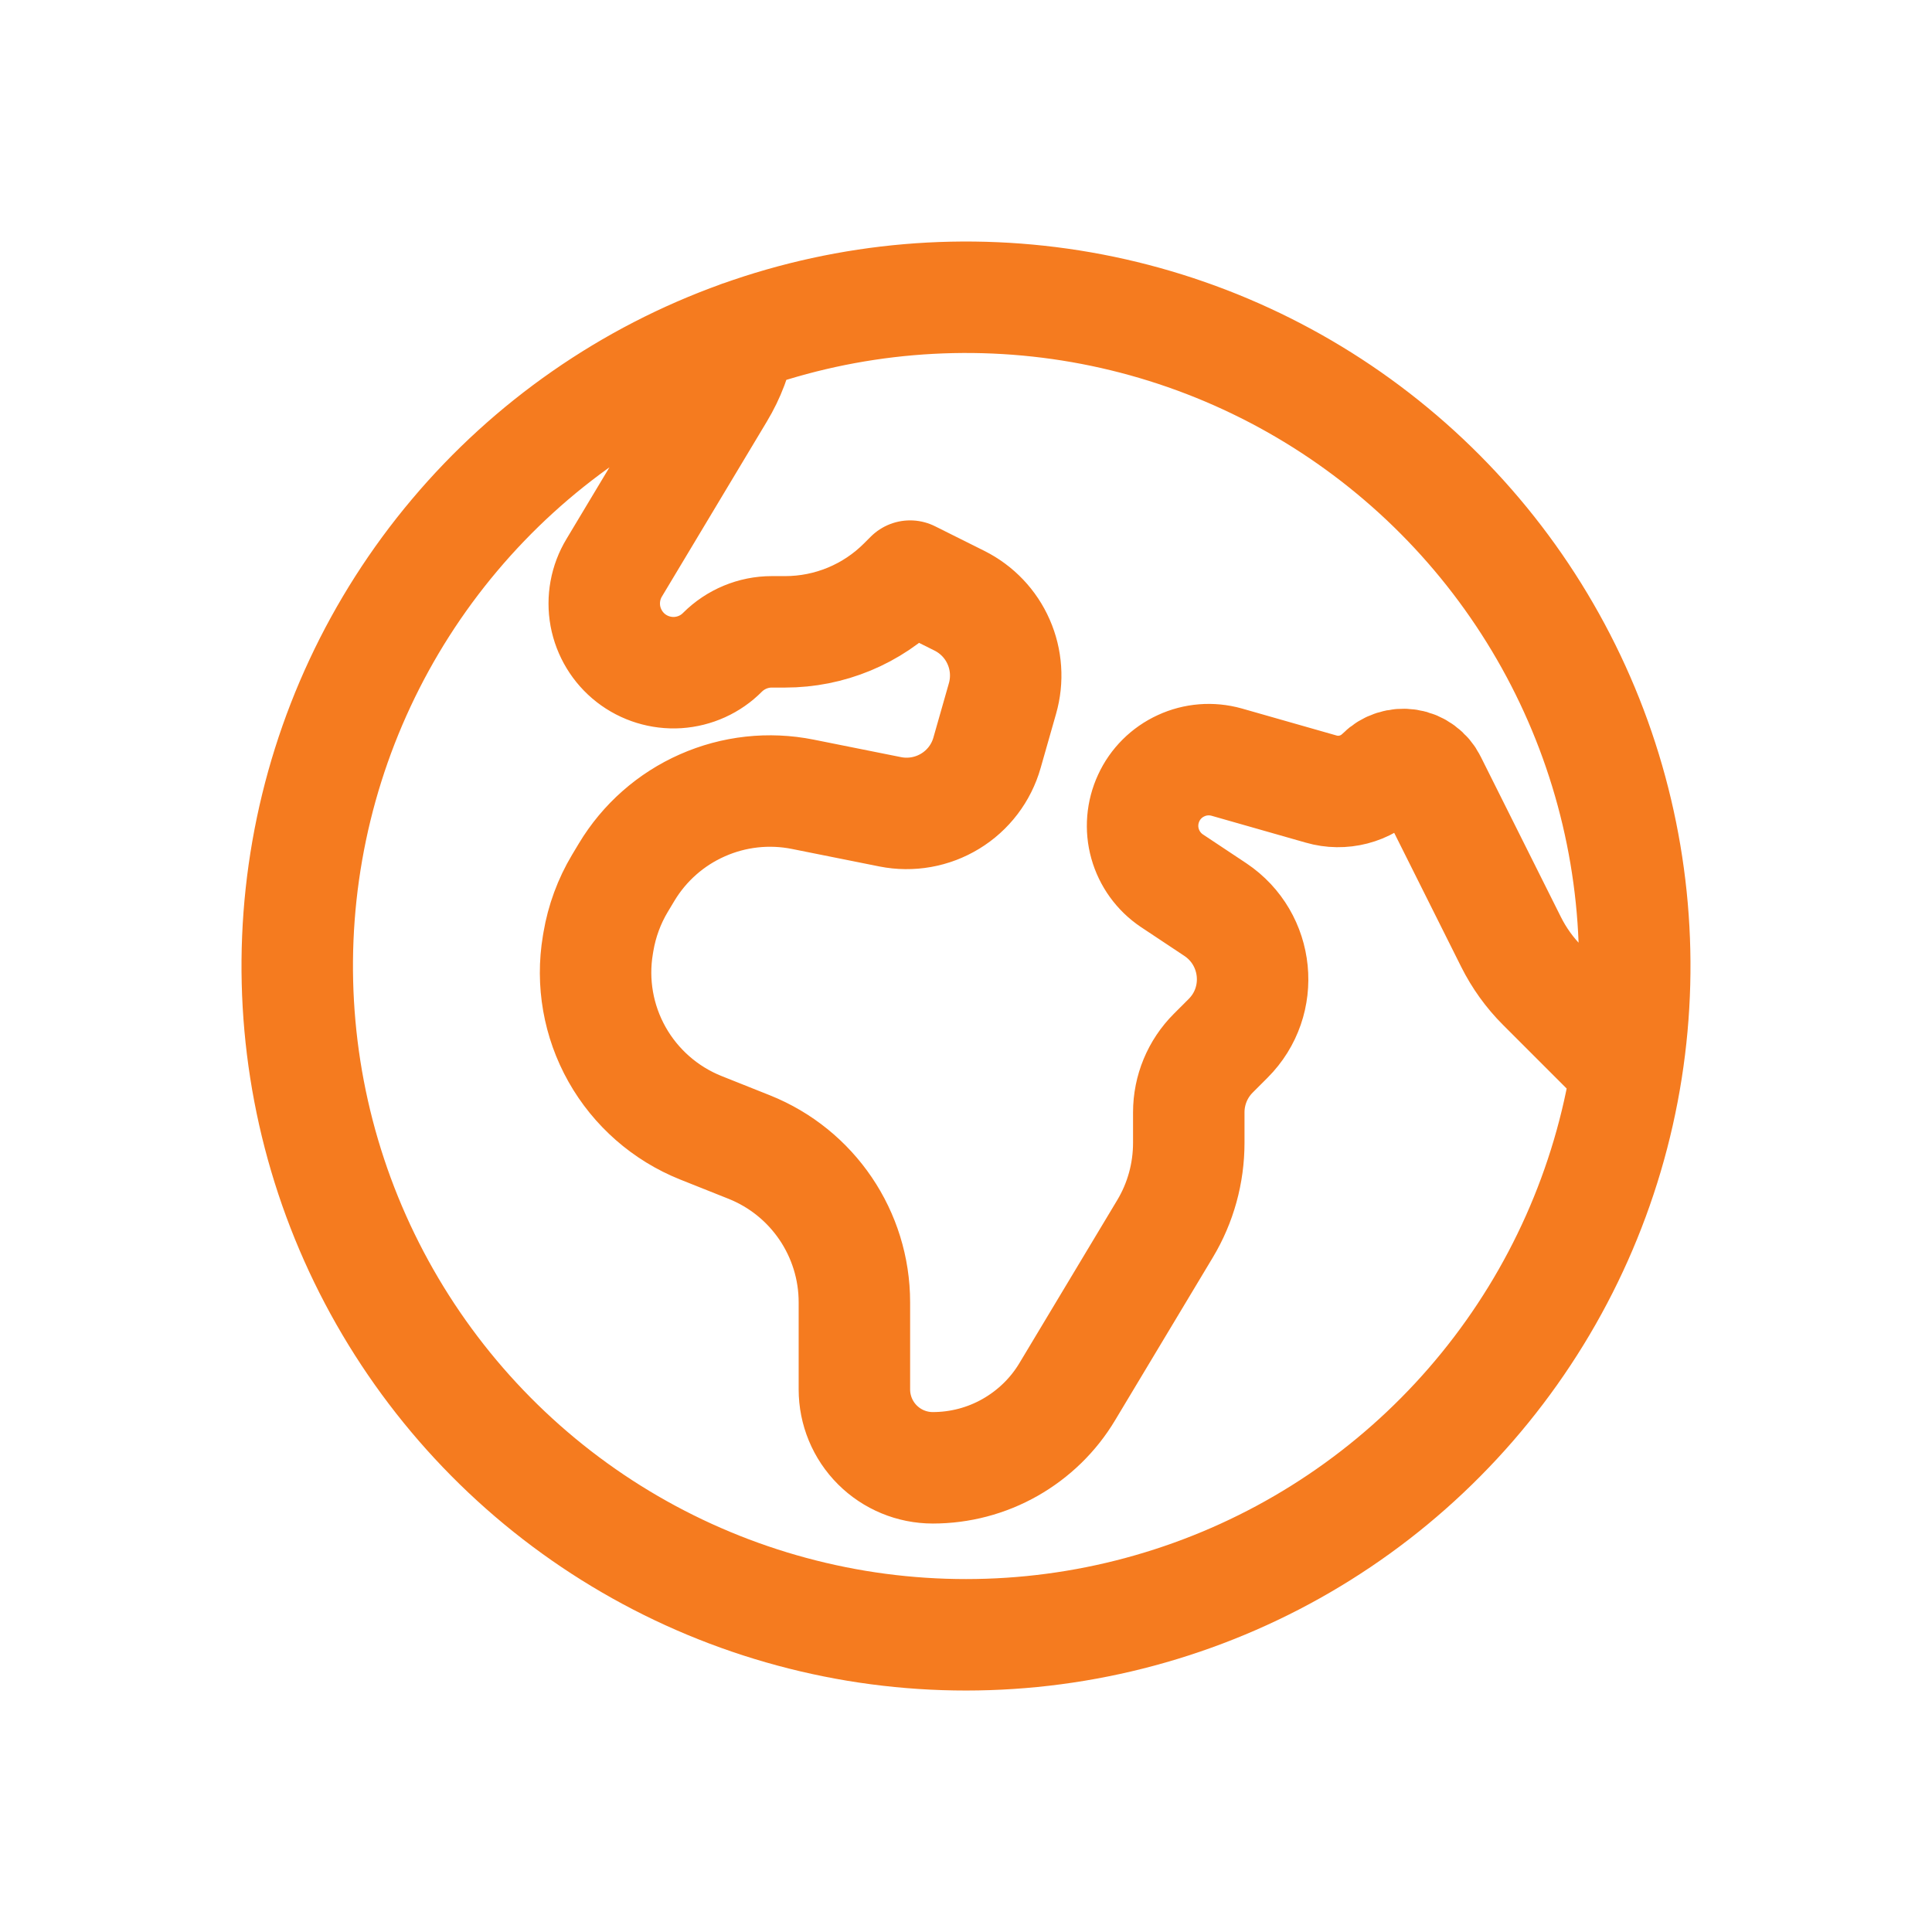 <svg width="26" height="26" viewBox="0 0 26 26" fill="none" xmlns="http://www.w3.org/2000/svg">
<g id="Icons">
<path id="Vector" d="M21.891 14.396L20.756 13.261C20.585 13.09 20.443 12.892 20.335 12.676L19.255 10.516C19.226 10.457 19.183 10.407 19.13 10.368C19.077 10.329 19.016 10.303 18.951 10.293C18.886 10.283 18.82 10.288 18.758 10.308C18.695 10.328 18.638 10.363 18.592 10.409C18.488 10.513 18.358 10.588 18.215 10.625C18.072 10.662 17.922 10.66 17.78 10.619L16.507 10.256C16.303 10.199 16.086 10.216 15.894 10.305C15.702 10.393 15.547 10.547 15.459 10.739C15.37 10.931 15.352 11.149 15.409 11.352C15.466 11.556 15.594 11.733 15.769 11.851L16.356 12.241C16.946 12.636 17.03 13.471 16.528 13.973L16.328 14.173C16.116 14.385 15.998 14.671 15.998 14.969V15.379C15.998 15.788 15.888 16.188 15.678 16.537L14.363 18.728C14.176 19.041 13.91 19.299 13.593 19.479C13.276 19.659 12.918 19.753 12.553 19.753C12.273 19.753 12.005 19.642 11.807 19.444C11.609 19.246 11.498 18.978 11.498 18.698V17.526C11.498 16.606 10.938 15.779 10.084 15.437L9.429 15.176C8.953 14.985 8.556 14.637 8.304 14.19C8.052 13.742 7.961 13.222 8.046 12.716L8.053 12.674C8.1 12.396 8.198 12.129 8.343 11.887L8.433 11.737C8.672 11.339 9.028 11.025 9.452 10.838C9.876 10.65 10.348 10.598 10.803 10.689L11.981 10.925C12.258 10.98 12.546 10.929 12.787 10.782C13.029 10.635 13.206 10.402 13.283 10.13L13.491 9.4C13.563 9.148 13.545 8.878 13.439 8.638C13.334 8.398 13.148 8.203 12.913 8.085L12.248 7.753L12.157 7.844C11.948 8.053 11.7 8.219 11.427 8.332C11.154 8.445 10.862 8.503 10.566 8.503H10.386C10.137 8.503 9.899 8.603 9.724 8.777C9.564 8.939 9.35 9.036 9.122 9.051C8.895 9.065 8.67 8.996 8.49 8.856C8.311 8.716 8.189 8.515 8.147 8.291C8.106 8.066 8.148 7.835 8.266 7.64L9.677 5.287C9.818 5.053 9.915 4.796 9.963 4.527M21.891 14.396C22.133 12.853 21.97 11.274 21.417 9.813C20.864 8.353 19.94 7.061 18.737 6.066C17.534 5.07 16.092 4.405 14.554 4.135C13.015 3.866 11.433 4.001 9.963 4.528C8.467 5.064 7.14 5.987 6.117 7.202C5.093 8.417 4.409 9.882 4.135 11.447C3.861 13.012 4.006 14.621 4.555 16.112C5.105 17.603 6.039 18.922 7.263 19.935C8.487 20.948 9.958 21.618 11.525 21.879C13.093 22.139 14.701 21.98 16.187 21.417C17.673 20.855 18.983 19.909 19.985 18.675C20.987 17.442 21.645 15.966 21.891 14.396Z" stroke="#F57B1F" stroke-width="1.5" stroke-linecap="round" stroke-linejoin="round"/>
</g>
</svg>
